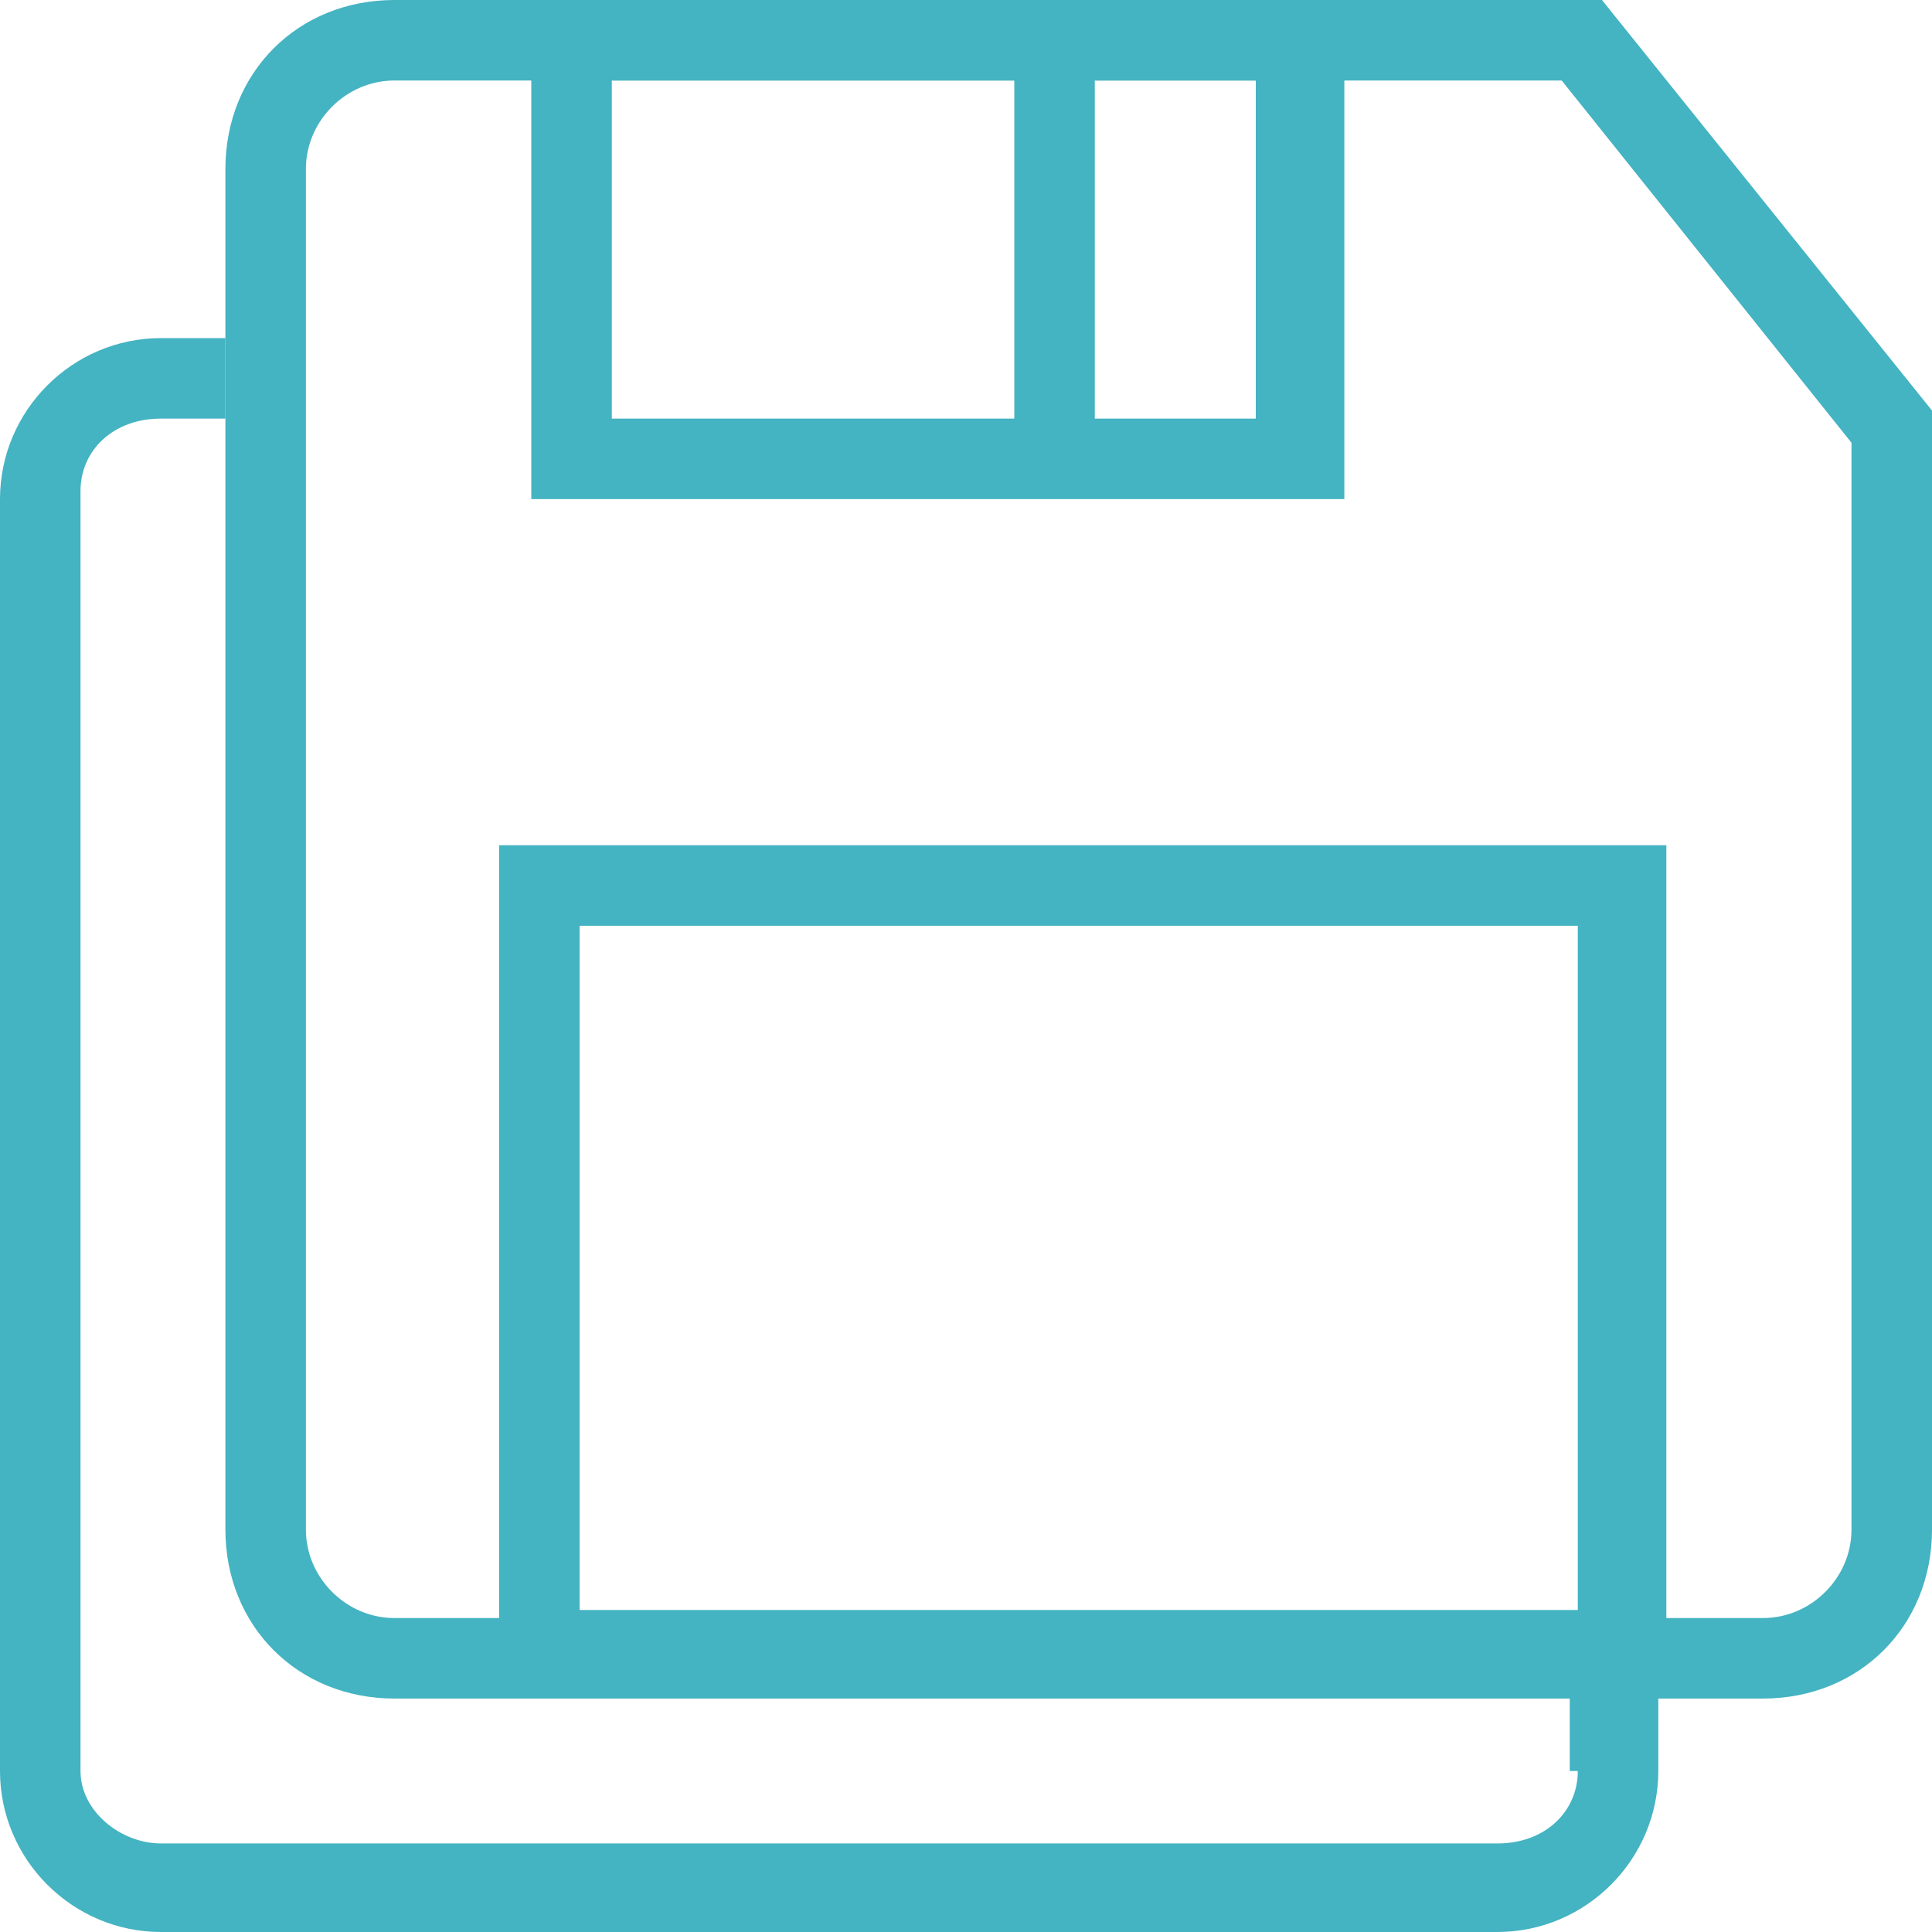 <?xml version="1.0" encoding="utf-8"?>
<!-- Generator: Adobe Illustrator 18.1.1, SVG Export Plug-In . SVG Version: 6.00 Build 0)  -->
<svg version="1.1" id="Layer_1" xmlns="http://www.w3.org/2000/svg" xmlns:xlink="http://www.w3.org/1999/xlink" x="0px" y="0px"
	 width="24px" height="24px" viewBox="0 0 24 24" enable-background="new 0 0 24 24" xml:space="preserve">
<g>
	<g>
		<path fill="#44B3C2" d="M19.4,1L23,5.5V19c0,0.6-0.5,1.1-1.1,1.1h-17c-0.6,0-1.1-0.5-1.1-1.1V2.1C3.8,1.5,4.3,1,4.9,1H19.4
			 M19.9,0H4.9C3.7,0,2.8,0.9,2.8,2.1V19c0,1.2,0.9,2.1,2.1,2.1h17c1.2,0,2.1-0.9,2.1-2.1V5.1L19.9,0L19.9,0z"/>
	</g>
	<g>
		<path fill="#44B3C2" d="M15.6,1v4.2H7.6V1h5.6H15.6 M16.6,0h-3.5H6.6v6.2h10.1V0L16.6,0z"/>
	</g>
	<g>
		<path fill="#44B3C2" d="M19.6,11.5v8.5H7.2v-8.5H19.6 M20.6,10.5H6.2v10.5h14.5V10.5L20.6,10.5z"/>
	</g>
	<line fill="none" stroke="#44B3C2" stroke-miterlimit="10" x1="13.1" y1="5.6" x2="13.1" y2="0.8"/>
	<path fill="#44B3C2" d="M19.6,22c0,0.5-0.4,0.9-1,0.9H2c-0.5,0-1-0.4-1-0.9V6.1c0-0.5,0.4-0.9,1-0.9h0.8v-1H2c-1.1,0-2,0.9-2,2V22
		c0,1.1,0.9,2,2,2h16.6c1.1,0,2-0.9,2-2v-1.5h-1.1V22z"/>
</g>
</svg>
